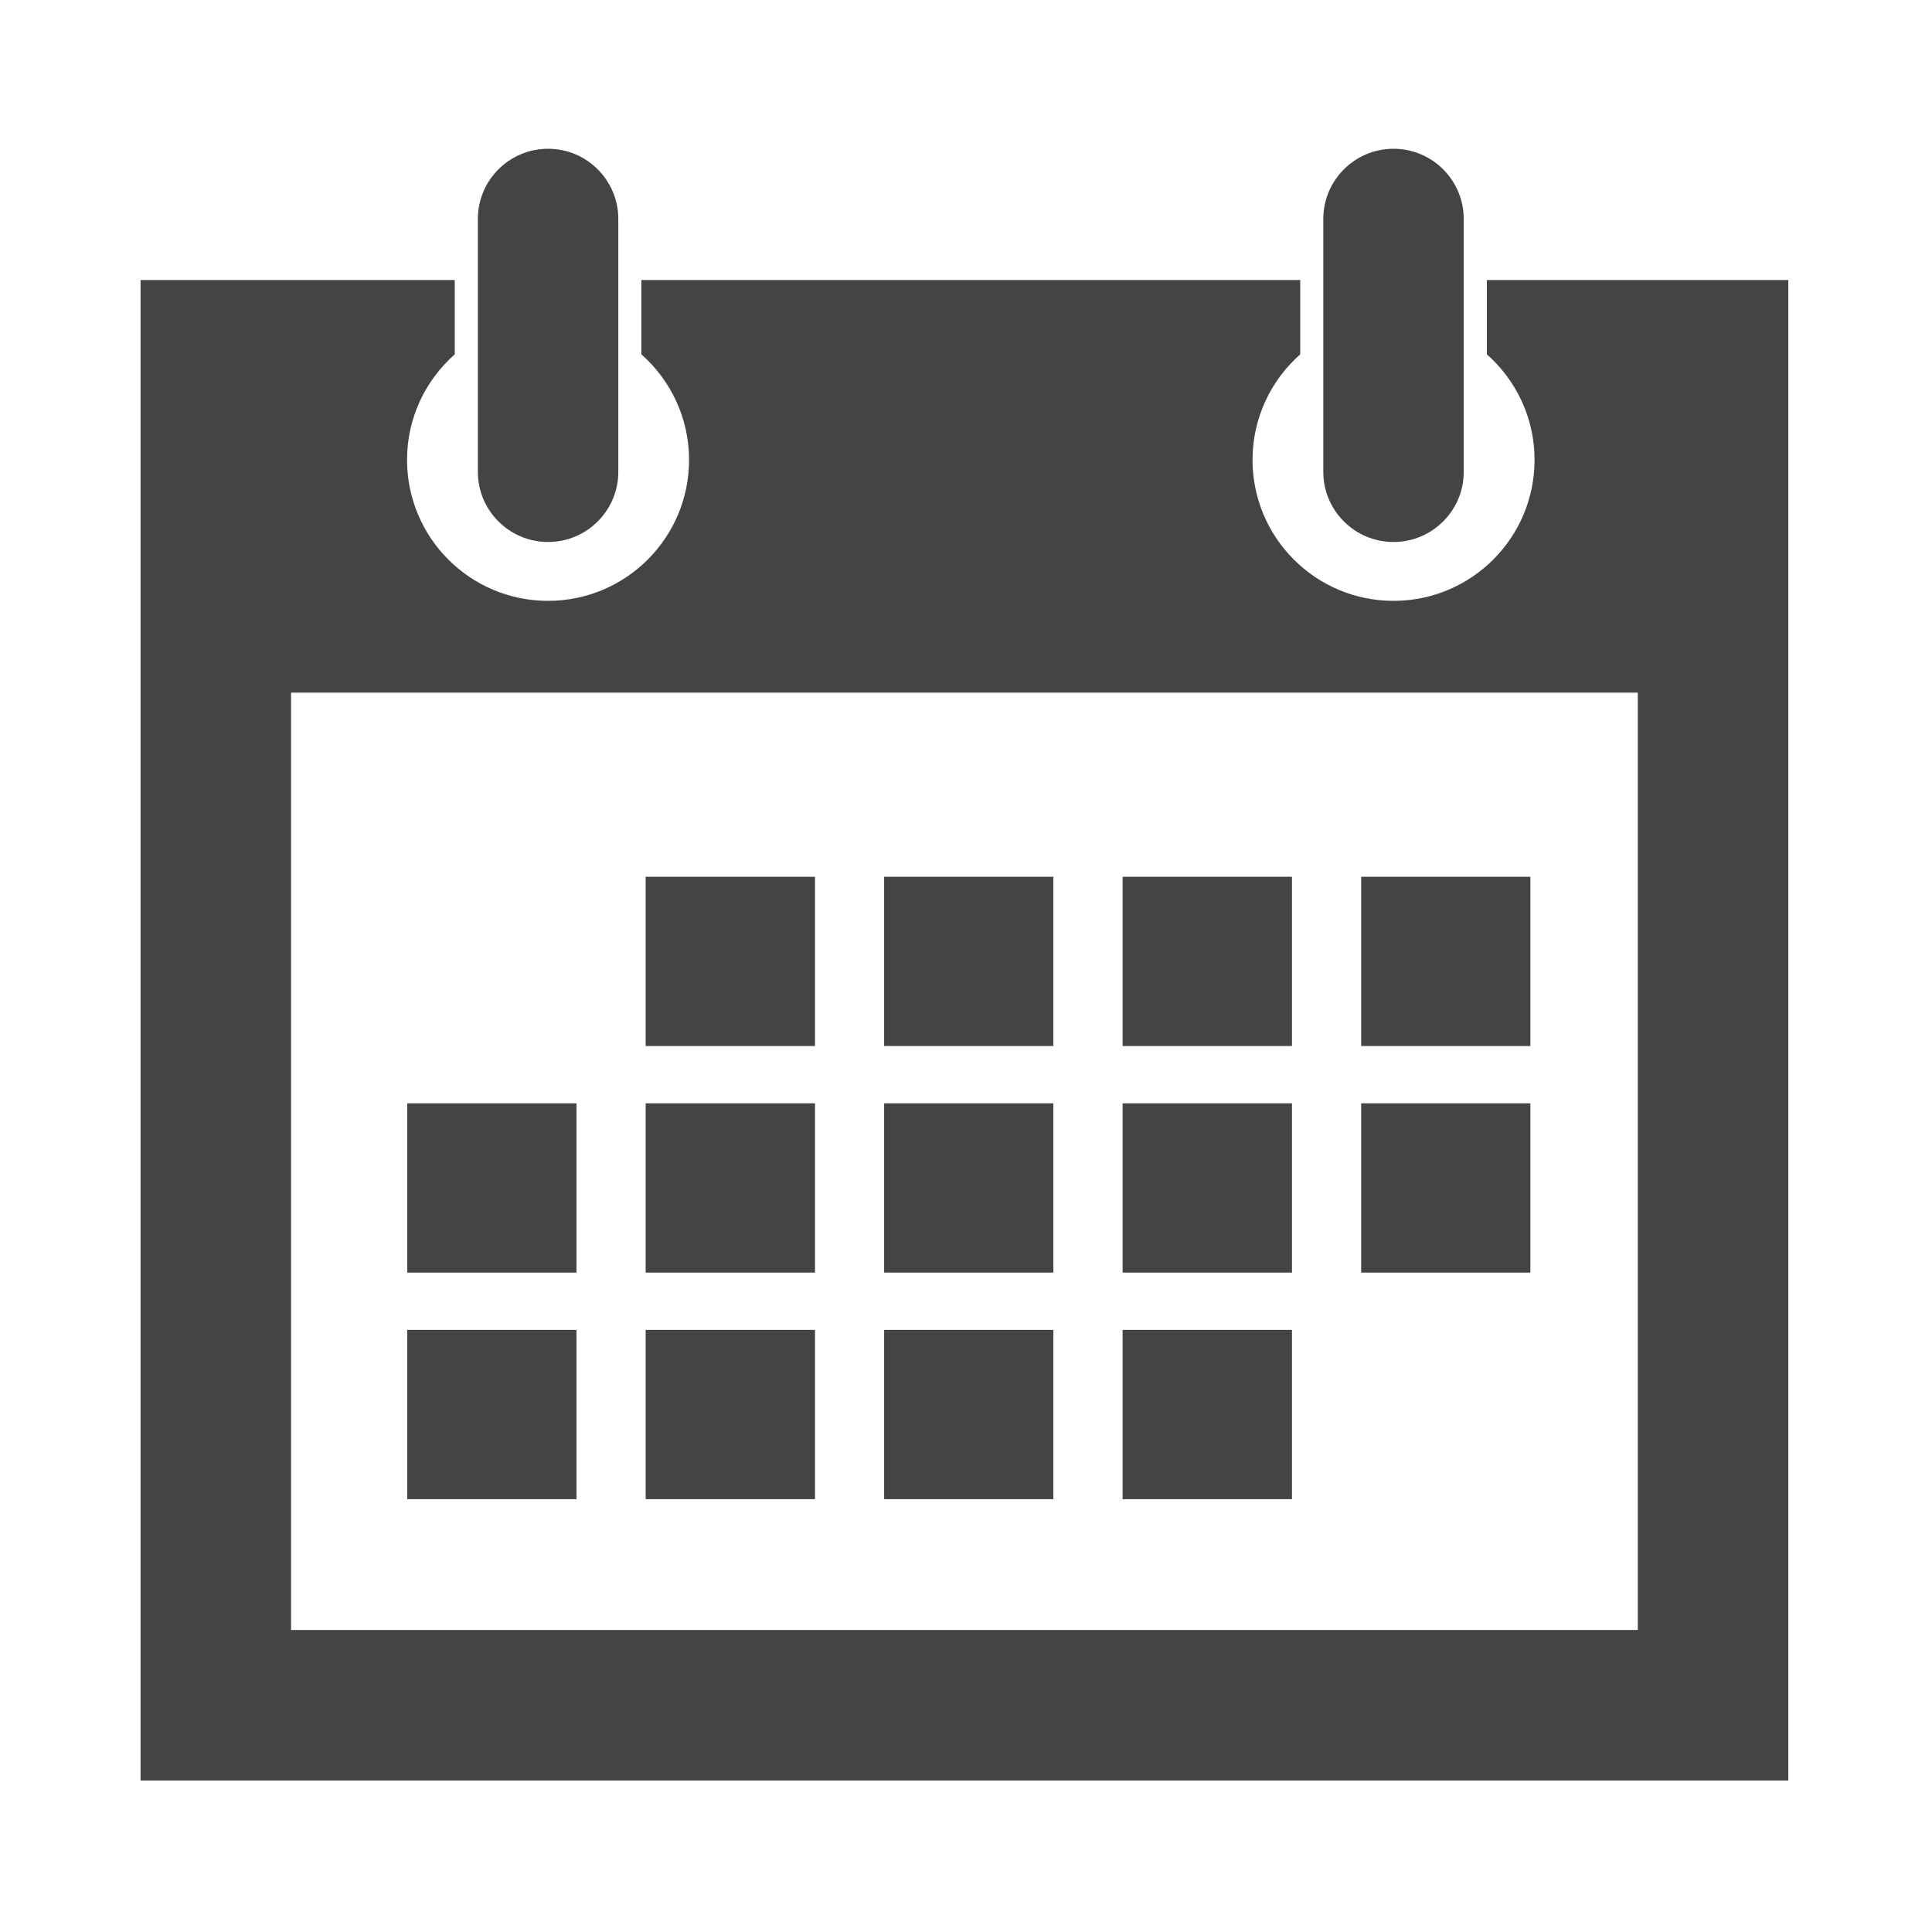 <?xml version="1.0" encoding="utf-8"?>
<!-- Generated by IcoMoon.io -->
<!DOCTYPE svg PUBLIC "-//W3C//DTD SVG 1.1//EN" "http://www.w3.org/Graphics/SVG/1.1/DTD/svg11.dtd">
<svg version="1.1" xmlns="http://www.w3.org/2000/svg" xmlns:xlink="http://www.w3.org/1999/xlink" width="32" height="32" viewBox="0 0 32 32">
<path fill="#444444" d="M21.399 22.027v2.804h-2.805v-2.804h2.805zM17.447 14.522v2.803h-2.803v-2.803h2.803zM21.399 18.274v2.804h-2.805v-2.804h2.805zM25.348 14.522v2.803h-2.803v-2.803h2.803zM17.447 18.274v2.804h-2.803v-2.804h2.803zM21.399 14.522v2.803h-2.805v-2.803h2.805zM25.348 18.274v2.804h-2.803v-2.804h2.803zM9.548 22.027v2.804h-2.803v-2.804h2.803zM9.548 18.274v2.804h-2.803v-2.804h2.803zM24.627 4.638v1.231c0.484 0.428 0.79 1.052 0.79 1.748 0 1.29-1.046 2.335-2.336 2.335s-2.335-1.046-2.335-2.335c0-0.697 0.306-1.32 0.79-1.748v-1.231h-10.913v1.231c0.484 0.428 0.79 1.052 0.79 1.748 0 1.29-1.046 2.335-2.336 2.335s-2.335-1.046-2.335-2.335c0-0.697 0.306-1.32 0.79-1.748v-1.231h-5.204v24.853h27.292v-24.853h-4.993zM27.127 26.998h-22.306v-15.526h22.306v15.526zM13.499 14.522v2.803h-2.805v-2.803h2.805zM13.499 22.027v2.804h-2.805v-2.804h2.805zM17.447 22.027v2.804h-2.803v-2.804h2.803zM13.499 18.274v2.804h-2.805v-2.804h2.805zM9.078 8.977c-0.642 0-1.163-0.52-1.163-1.162v-4.188c0-0.642 0.521-1.163 1.163-1.163s1.163 0.521 1.163 1.163v4.188c0 0.642-0.521 1.162-1.163 1.162zM23.081 8.977c-0.642 0-1.163-0.52-1.163-1.162v-4.188c0-0.642 0.521-1.163 1.163-1.163s1.163 0.521 1.163 1.163v4.188c0 0.642-0.521 1.162-1.163 1.162z"></path>
</svg>
